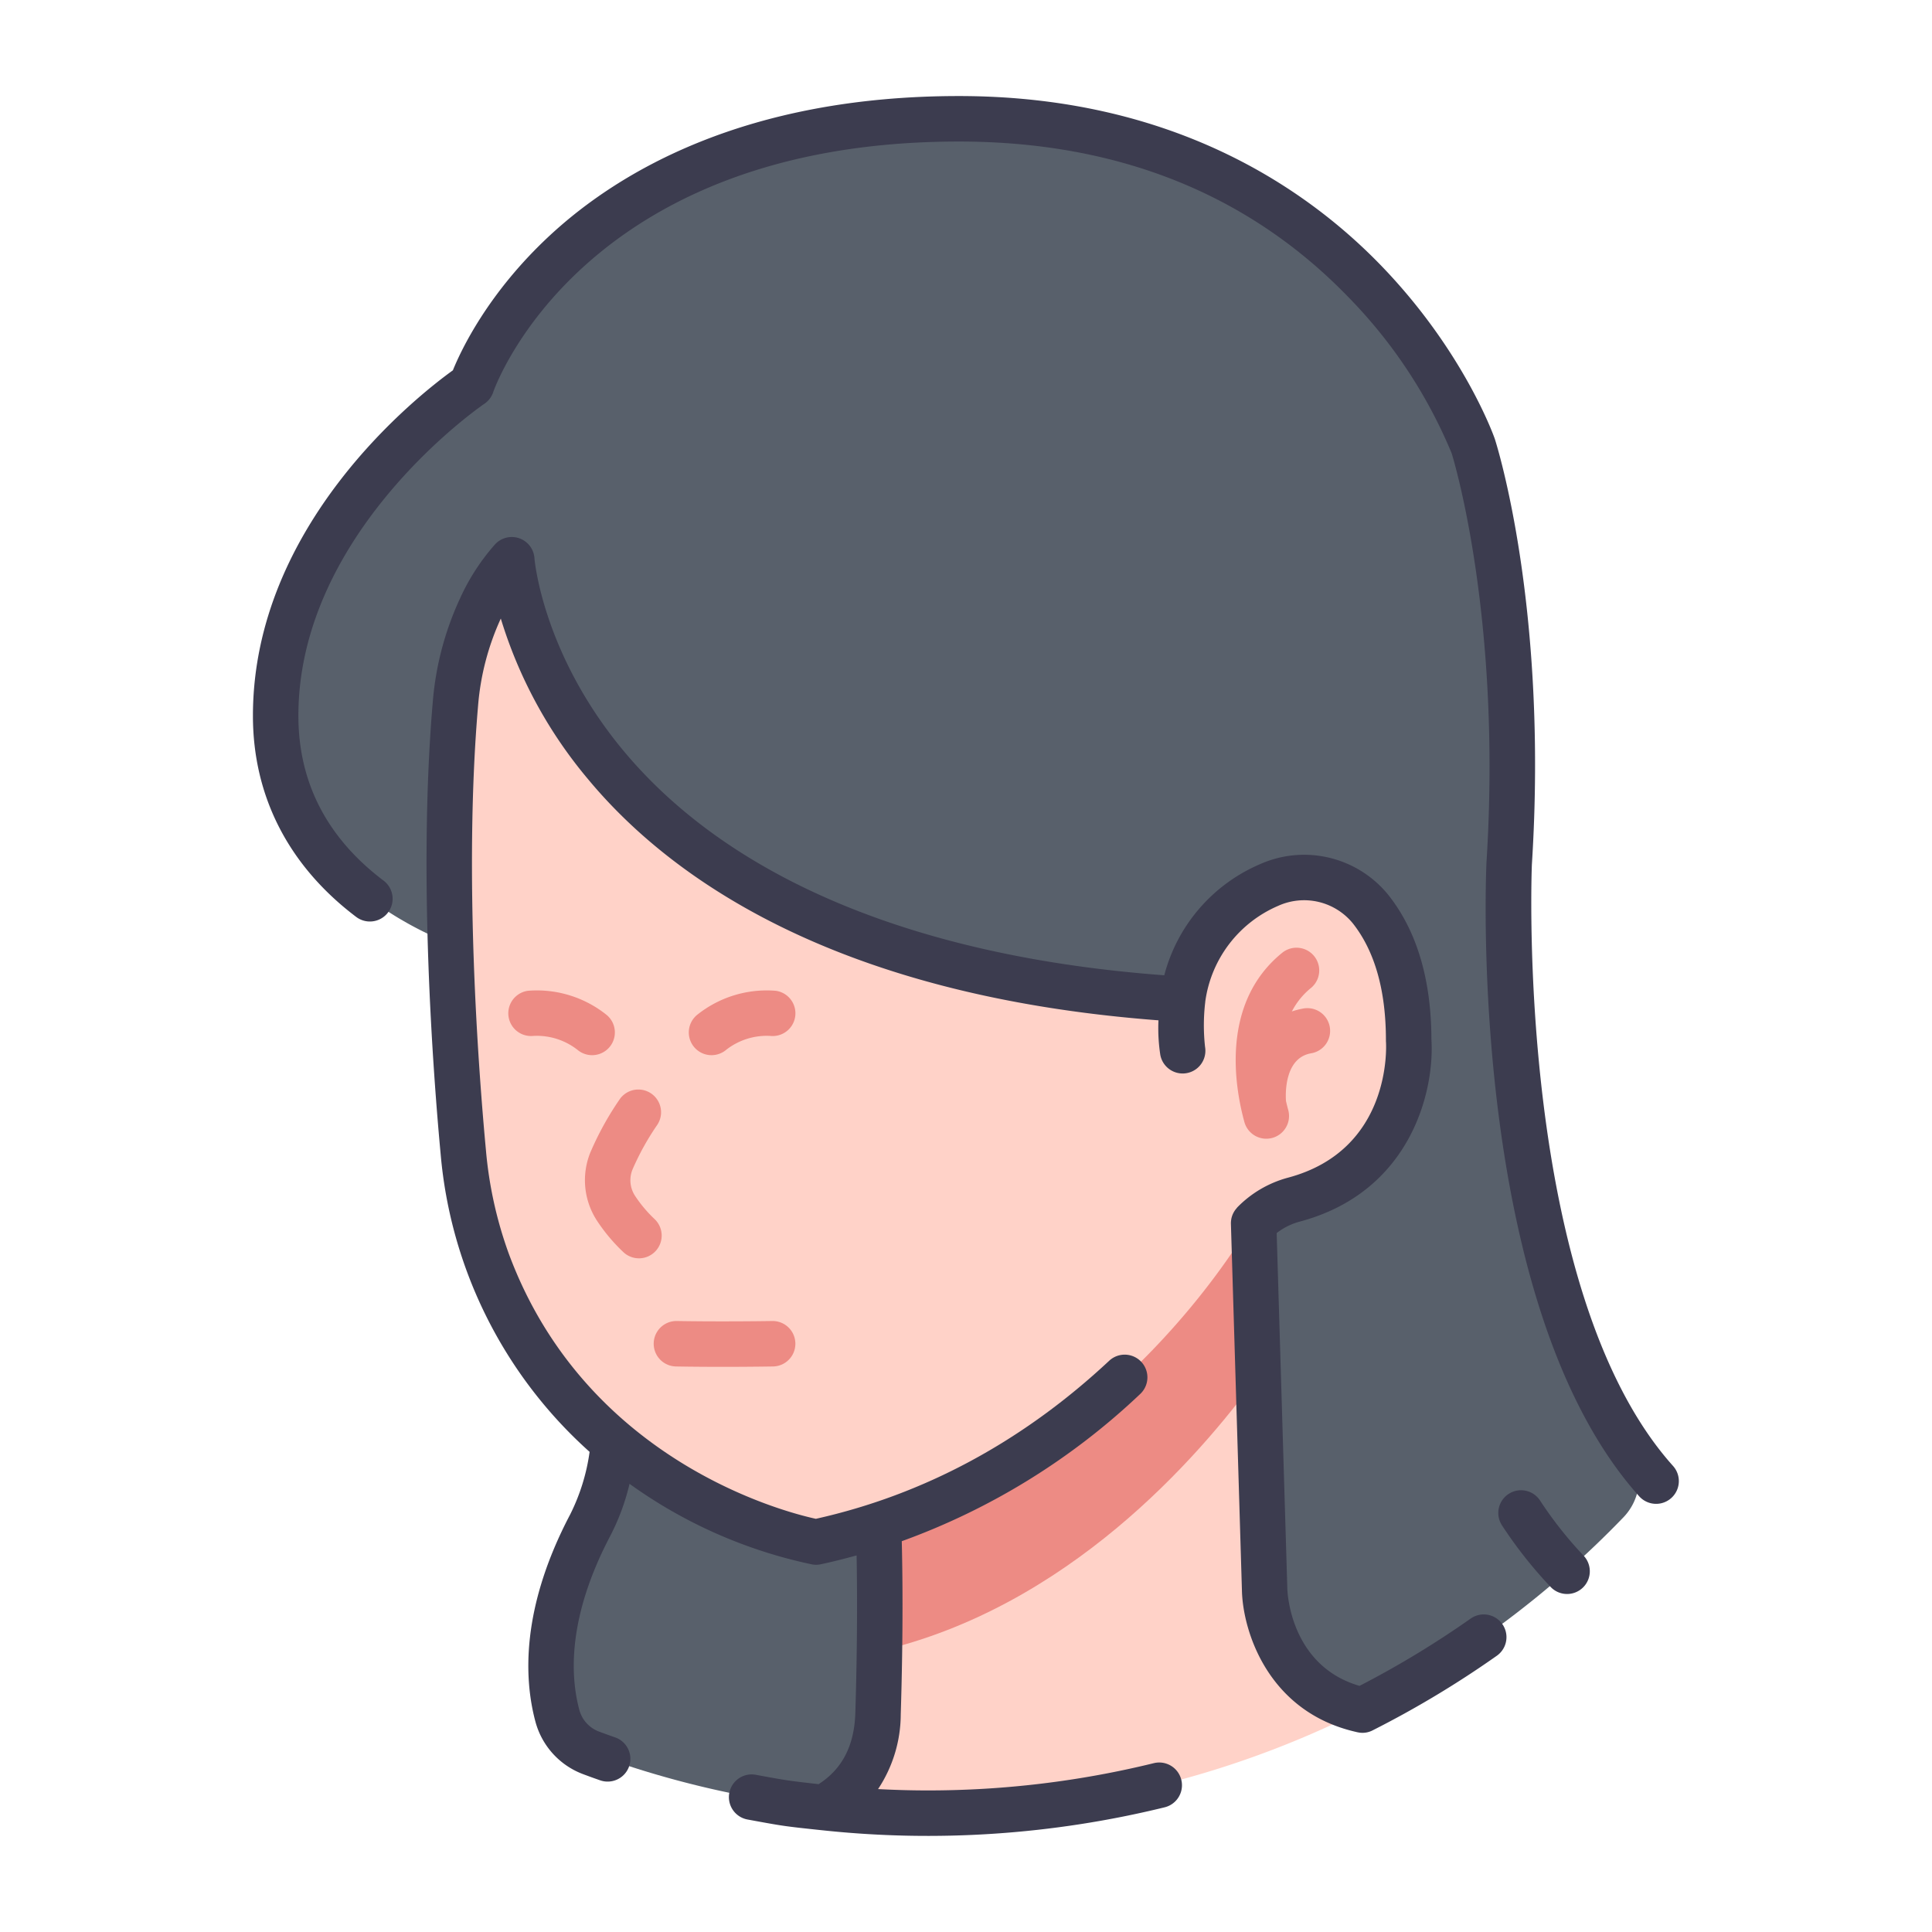 <svg xmlns="http://www.w3.org/2000/svg" viewBox="0.0 0.0 200.0 200.0" height="200.0px" width="200.0px"><path fill="#58606b" fill-opacity="1.0"  filling="0" d="M156.235 89.362 C157.911 62.929 152.512 46.176 152.512 46.176 C152.512 46.176 140.599 12.298 99.277 12.298 C57.955 12.298 48.824 39.848 48.824 39.848 C48.824 39.848 28.534 53.436 28.534 74.099 C28.534 94.762 52.546 99.601 52.546 99.601 C52.546 99.601 70.416 140.18 61.109 157.864 C56.836 165.982 56.609 172.192 57.398 176.312 A7.249 7.249 0.0 0 0 62.037 181.771 A99.466 99.466 0.0 0 0 85.294 187.132 L141.028 177.029 A100.335 100.335 0.0 0 0 168.069 157.059 A5.788 5.788 0.0 0 0 168.645 149.755 C154.455 129.102 156.235 89.362 156.235 89.362 Z"></path>
<path fill="#ffd2c8" fill-opacity="1.0"  filling="0" d="M130.916 164.565 L129.614 121.194 L90.709 146.695 C90.709 146.695 91.267 165.496 90.895 177.409 C90.729 182.711 88.131 185.576 85.296 187.127 A100.964 100.964 0.0 0 0 96.031 187.702 A99.581 99.581 0.0 0 0 141.027 177.025 C131.112 174.852 130.916 164.565 130.916 164.565 Z"></path>
<path fill="#ed8b84" fill-opacity="1.0"  filling="0" d="M130.251 142.397 L129.614 121.194 L90.709 146.695 C90.709 146.695 91.095 159.695 91.011 170.928 C110.441 166.412 123.96 151.065 130.251 142.397 Z"></path>
<path fill="#ffd2c8" fill-opacity="1.0"  filling="0" d="M52.979 57.945 C52.979 57.945 55.619 97.546 118.017 103.117 A5.256 5.256 0.0 0 0 123.37 99.859 A14.837 14.837 0.0 0 1 131.361 91.624 A8.865 8.865 0.0 0 1 141.881 94.115 C143.943 96.718 145.822 100.939 145.822 107.685 C145.822 107.685 146.768 120.778 133.919 124.192 A9.235 9.235 0.0 0 0 128.554 128.144 C123.731 135.625 109.956 153.576 85.874 159.32 A6.235 6.235 0.0 0 1 82.919 159.294 C77.346 157.903 58.314 151.706 50.473 130.639 A44.302 44.302 0.0 0 1 47.962 119.294 C47.168 110.794 45.632 90.428 47.146 72.859 A29.202 29.202 0.0 0 1 49.745 62.969 A20.103 20.103 0.0 0 1 52.979 57.945 Z"></path>
<path fill="#ed8b84" fill-opacity="1.0"  filling="0" d="M63.108 108.38 A2.353 2.353 0.0 0 0 62.799 105.066 A11.529 11.529 0.0 0 0 54.656 102.565 A2.353 2.353 0.0 0 0 55.206 107.238 A6.817 6.817 0.0 0 1 59.794 108.689 A2.353 2.353 0.0 0 0 63.108 108.38 L63.108 108.38 Z"></path>
<path fill="#ed8b84" fill-opacity="1.0"  filling="0" d="M73.659 109.231 A2.342 2.342 0.0 0 0 75.159 108.689 A6.815 6.815 0.0 0 1 79.747 107.238 A2.353 2.353 0.0 0 0 80.299 102.565 A11.529 11.529 0.0 0 0 72.156 105.066 A2.353 2.353 0.0 0 0 73.66 109.231 L73.659 109.231 Z"></path>
<path fill="#ed8b84" fill-opacity="1.0"  filling="0" d="M80.013 136.751 L79.978 136.751 C74.183 136.835 70.114 136.751 70.074 136.751 A2.353 2.353 0.0 0 0 69.974 141.456 C70.002 141.456 71.848 141.495 74.815 141.495 C76.305 141.495 78.079 141.485 80.046 141.456 A2.353 2.353 0.0 0 0 80.013 136.751 Z"></path>
<path fill="#ed8b84" fill-opacity="1.0"  filling="0" d="M67.724 126.162 A13.495 13.495 0.0 0 1 65.757 123.819 A2.952 2.952 0.0 0 1 65.468 121.086 A27.102 27.102 0.0 0 1 68.028 116.461 A2.353 2.353 0.0 0 0 64.183 113.749 A31.576 31.576 0.0 0 0 61.103 119.327 A7.659 7.659 0.0 0 0 61.833 126.416 A18.195 18.195 0.0 0 0 64.487 129.578 A2.353 2.353 0.0 1 0 67.722 126.162 L67.724 126.162 Z"></path>
<path fill="#ed8b84" fill-opacity="1.0"  filling="0" d="M137.66 106.322 A2.353 2.353 0.0 0 0 134.946 104.397 A8.259 8.259 0.0 0 0 133.734 104.704 A7.606 7.606 0.0 0 1 135.729 102.26 A2.353 2.353 0.0 0 0 132.788 98.588 C126.271 103.812 127.847 112.624 128.824 116.17 A2.353 2.353 0.0 0 0 133.36 114.917 C133.285 114.646 133.205 114.325 133.125 113.98 C133.076 113.309 132.931 109.512 135.735 109.036 A2.353 2.353 0.0 0 0 137.66 106.322 Z"></path>
<path fill="#3c3c4f" fill-opacity="1.0"  filling="0" d="M36.889 94.932 A2.353 2.353 0.0 0 0 39.724 91.176 C33.861 86.754 30.889 81.008 30.889 74.099 C30.889 54.971 49.945 41.932 50.135 41.805 A2.353 2.353 0.0 0 0 51.059 40.588 C51.145 40.329 60.099 14.652 99.271 14.652 C115.665 14.652 129.216 20.059 139.548 30.722 A50.979 50.979 0.0 0 1 150.278 46.931 C150.541 47.781 155.471 64.158 153.88 89.258 C153.796 91.126 152.036 135.25 169.712 154.922 A2.353 2.353 0.0 0 0 173.213 151.778 C156.825 133.538 158.562 89.906 158.579 89.512 C160.264 62.939 154.974 46.159 154.748 45.453 C154.741 45.434 154.735 45.414 154.728 45.394 C154.599 45.028 151.483 36.342 143.081 27.604 C135.334 19.545 121.444 9.943 99.269 9.943 C77.161 9.943 64.054 17.774 56.952 24.344 C50.529 30.288 47.729 36.247 46.882 38.336 C43.277 40.933 26.183 54.293 26.183 74.101 C26.184 82.444 29.885 89.647 36.889 94.932 Z"></path>
<path fill="#3c3c4f" fill-opacity="1.0"  filling="0" d="M124.768 103.681 C124.768 103.671 124.773 103.661 124.774 103.65 A12.641 12.641 0.0 0 1 132.304 93.778 A6.506 6.506 0.0 0 1 140.037 95.576 C142.316 98.454 143.471 102.527 143.471 107.684 C143.471 107.735 143.471 107.794 143.476 107.845 C143.506 108.301 144.074 119.054 133.324 121.915 A11.504 11.504 0.0 0 0 128.096 124.974 C128.086 124.984 128.08 124.995 128.071 125.005 C128.04 125.038 128.016 125.075 127.987 125.11 A2.328 2.328 0.0 0 0 127.458 126.218 C127.455 126.232 127.458 126.248 127.454 126.262 A2.319 2.319 0.0 0 0 127.424 126.681 L127.424 126.697 L128.563 164.612 C128.643 168.788 131.219 177.194 140.369 179.287 C140.404 179.298 140.439 179.305 140.474 179.313 C140.491 179.317 140.506 179.322 140.522 179.325 L140.542 179.325 A2.269 2.269 0.0 0 0 142.089 179.129 A102.714 102.714 0.0 0 0 154.971 171.388 A2.353 2.353 0.0 0 0 152.258 167.543 A98.034 98.034 0.0 0 1 140.736 174.522 C133.579 172.434 133.277 164.842 133.265 164.495 L132.161 127.647 A6.713 6.713 0.0 0 1 134.536 126.464 C146.118 123.381 148.522 112.832 148.179 107.602 C148.166 101.396 146.668 96.367 143.728 92.655 A11.215 11.215 0.0 0 0 130.416 89.468 A17.252 17.252 0.0 0 0 120.525 100.961 C95.099 99.071 75.824 91.121 64.706 77.912 C56.142 67.738 55.334 57.882 55.326 57.788 A2.353 2.353 0.0 0 0 51.245 56.353 A22.289 22.289 0.0 0 0 47.614 61.966 A31.444 31.444 0.0 0 0 44.802 72.653 C43.26 90.538 44.861 111.379 45.619 119.509 A46.781 46.781 0.0 0 0 61.035 150.296 A20.768 20.768 0.0 0 1 59.029 156.766 C53.912 166.495 54.242 173.799 55.424 178.213 A8.018 8.018 0.0 0 0 60.352 183.656 C61.235 183.985 61.235 183.985 62.124 184.297 A2.353 2.353 0.0 0 0 63.683 179.856 C62.834 179.558 62.834 179.558 61.993 179.246 A3.306 3.306 0.0 0 1 59.969 176.996 C59.005 173.394 58.782 167.34 63.194 158.958 A23.353 23.353 0.0 0 0 65.17 153.605 A49.852 49.852 0.0 0 0 84.089 161.952 A2.368 2.368 0.0 0 0 84.481 161.984 A2.336 2.336 0.0 0 0 84.975 161.932 C86.222 161.664 87.453 161.352 88.676 161.016 C88.735 164.277 88.772 169.995 88.543 177.333 C88.437 180.719 87.182 183.128 84.743 184.697 C81.466 184.32 81.466 184.32 78.237 183.726 A2.353 2.353 0.0 0 0 77.384 188.355 C81.141 189.046 81.141 189.046 84.967 189.453 C84.992 189.456 85.018 189.458 85.044 189.461 A102.959 102.959 0.0 0 0 120.566 187.092 A2.353 2.353 0.0 0 0 119.442 182.522 A98.059 98.059 0.0 0 1 96.03 185.345 C94.318 185.345 92.606 185.295 90.897 185.206 A14.07 14.07 0.0 0 0 93.245 177.479 C93.517 168.802 93.425 162.454 93.351 159.544 A70.837 70.837 0.0 0 0 118.054 144.286 A2.353 2.353 0.0 0 0 114.841 140.848 C105.889 149.216 95.669 154.725 84.458 157.227 C81.264 156.535 60.672 151.286 52.681 129.812 A42.032 42.032 0.0 0 1 50.304 119.069 C49.556 111.066 47.981 90.561 49.49 73.055 A26.772 26.772 0.0 0 1 51.843 64.033 A47.187 47.187 0.0 0 0 60.888 80.676 C69.227 90.717 86.216 103.066 119.924 105.624 A18.062 18.062 0.0 0 0 120.116 109.207 A2.353 2.353 0.0 0 0 124.746 108.365 A20.326 20.326 0.0 0 1 124.769 103.713 C124.769 103.706 124.765 103.694 124.768 103.681 Z"></path>
<path fill="#3c3c4f" fill-opacity="1.0"  filling="0" d="M162.223 165.01 A2.353 2.353 0.0 0 0 163.883 160.989 A40.912 40.912 0.0 0 1 159.412 155.313 A2.353 2.353 0.0 0 0 155.457 157.862 A45.106 45.106 0.0 0 0 160.565 164.325 A2.348 2.348 0.0 0 0 162.223 165.01 Z"></path></svg>
